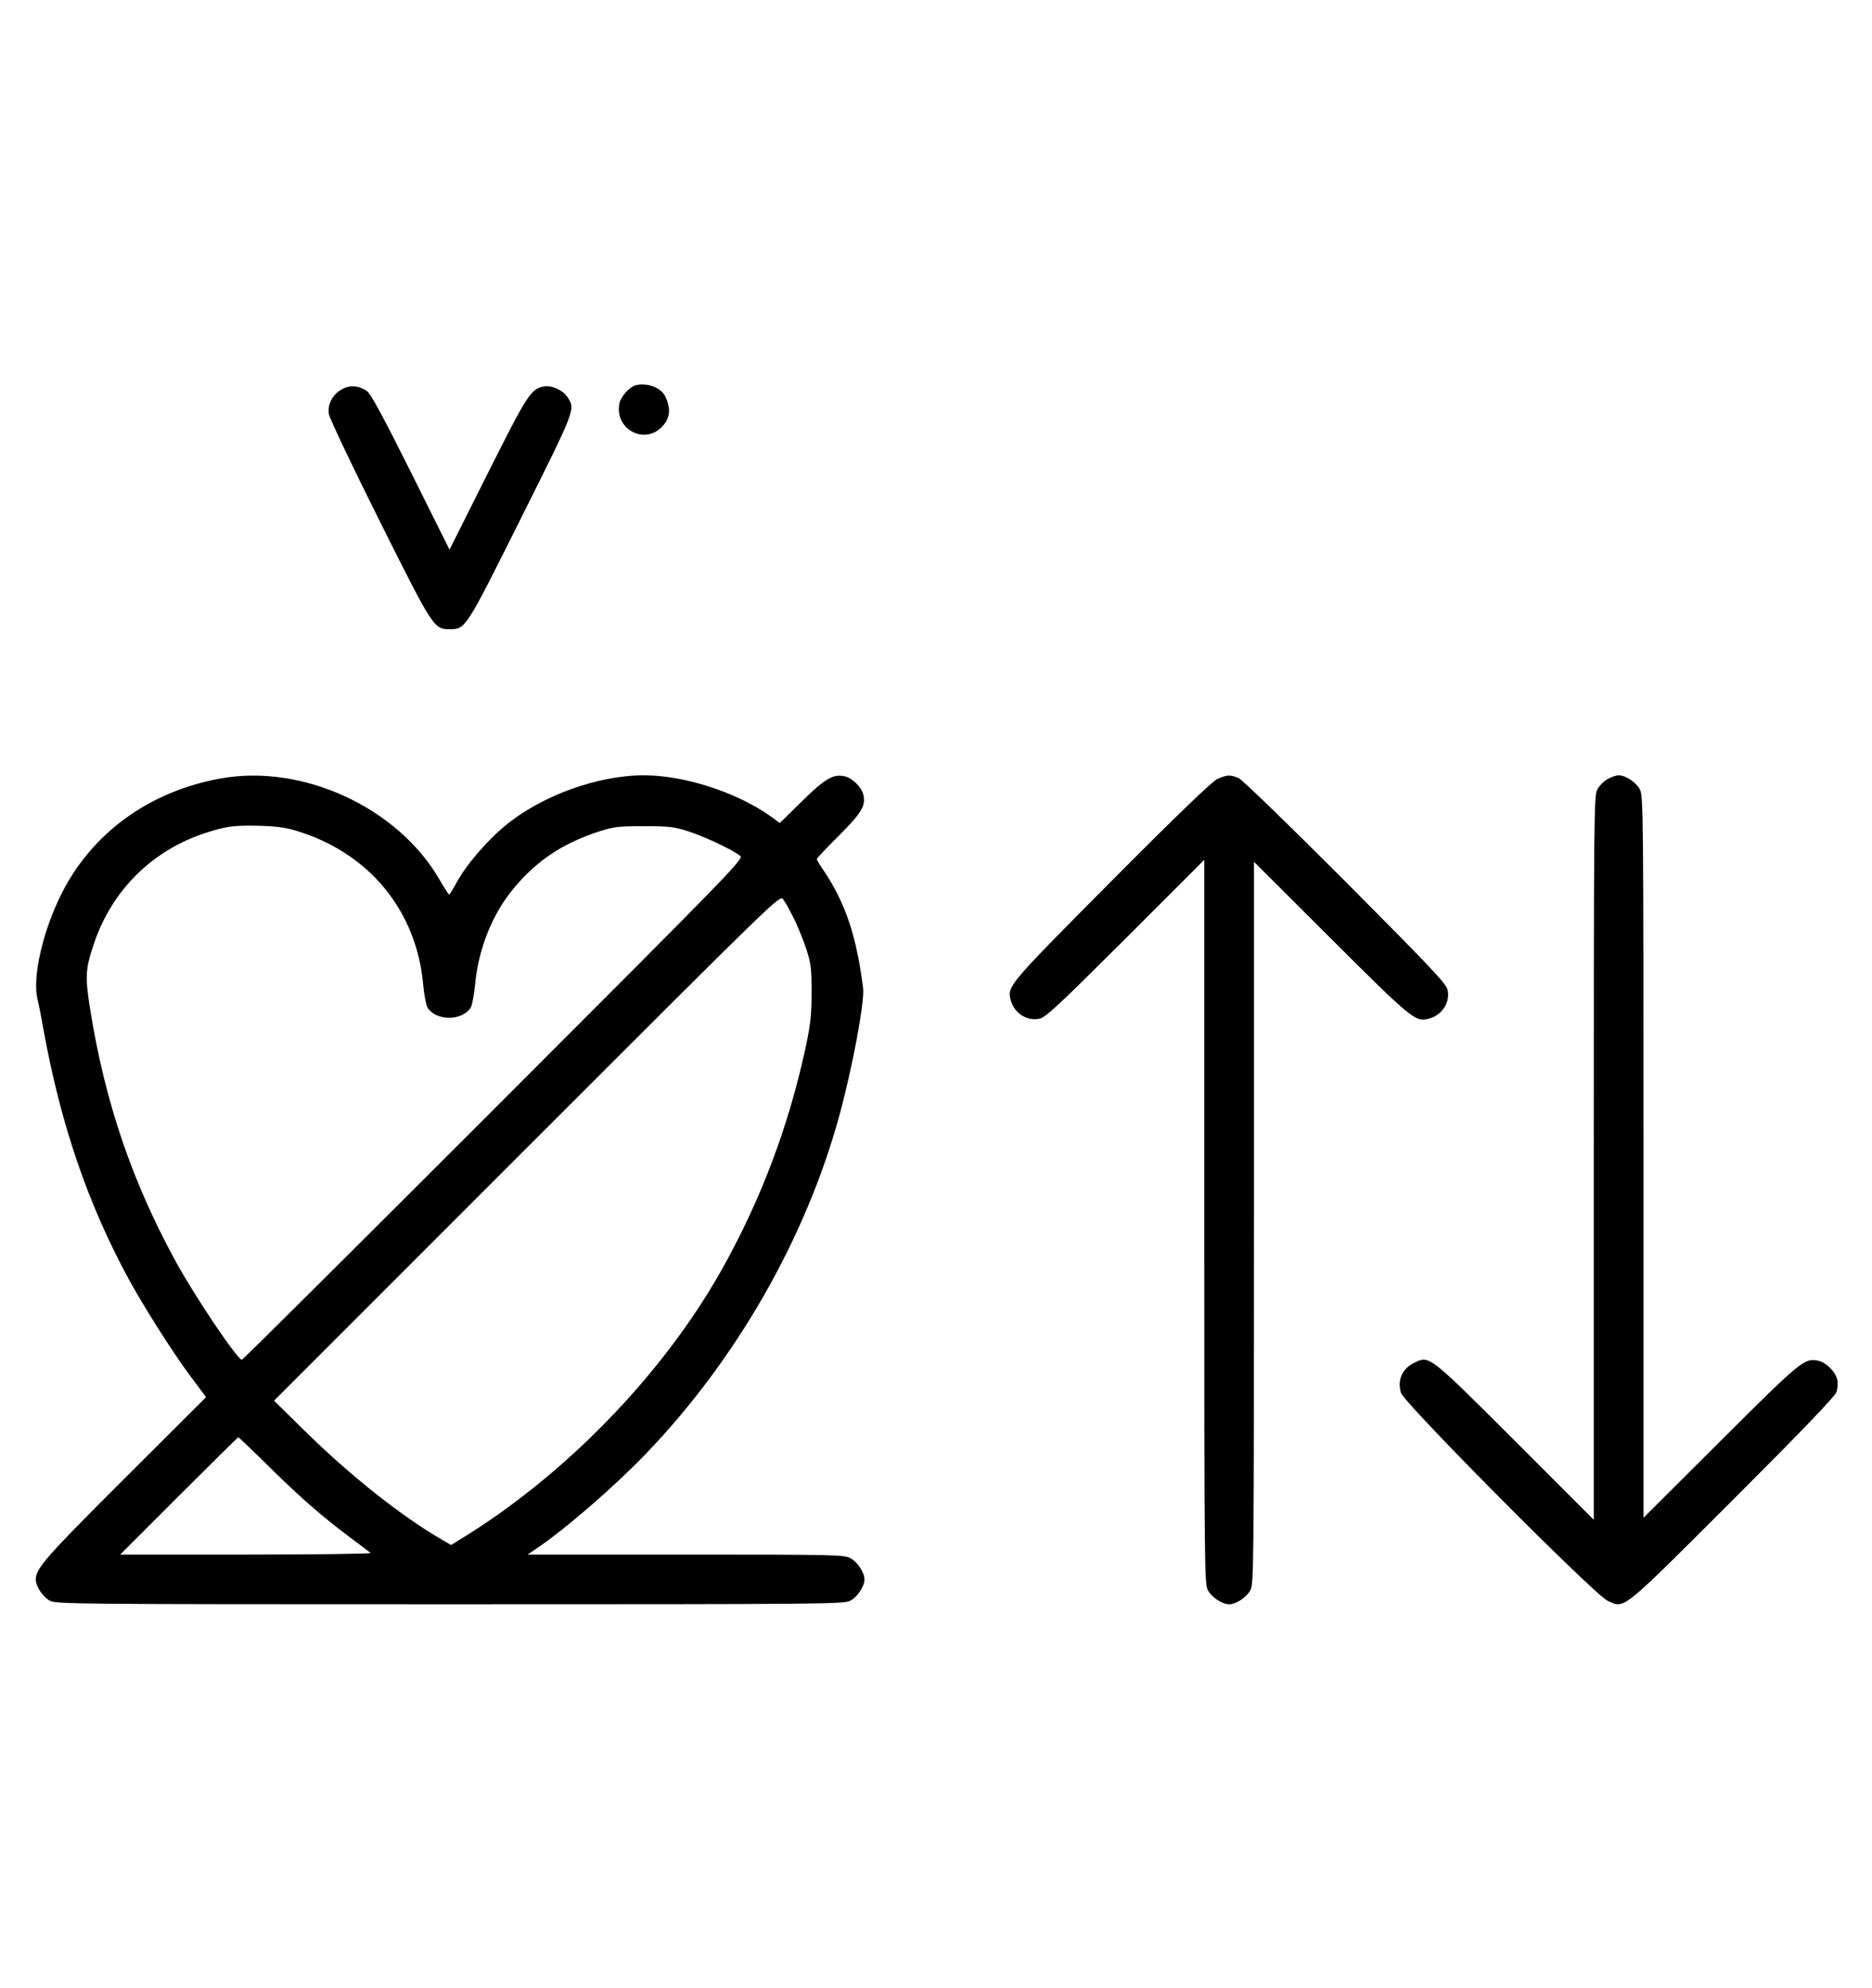 <?xml version="1.0" standalone="no"?>
<!DOCTYPE svg PUBLIC "-//W3C//DTD SVG 20010904//EN"
 "http://www.w3.org/TR/2001/REC-SVG-20010904/DTD/svg10.dtd">
<svg version="1.0" xmlns="http://www.w3.org/2000/svg"
 width="942pt" height="1000pt" viewBox="0 0 942 1000"
 preserveAspectRatio="xMidYMid meet">
<g transform="translate(0,1000) scale(0.1,-0.1)"
fill="#000000" stroke="none">
<path d="M3203 8063 c-33 -6 -79 -57 -86 -92 -26 -127 122 -210 212 -120 43
42 49 93 18 156 -20 42 -87 68 -144 56z"/>
<path d="M1721 8042 c-47 -25 -74 -76 -66 -125 3 -21 118 -263 255 -537 272
-544 273 -545 355 -545 78 1 77 -2 357 559 278 556 274 547 233 609 -23 35
-79 60 -118 53 -66 -13 -82 -38 -282 -436 l-193 -385 -195 391 c-143 286 -202
395 -222 408 -41 27 -85 30 -124 8z"/>
<path d="M1110 6084 c-360 -65 -649 -275 -803 -585 -92 -185 -144 -413 -119
-522 7 -28 21 -99 31 -157 86 -475 223 -876 429 -1255 79 -144 223 -371 312
-490 l77 -103 -410 -409 c-399 -398 -446 -452 -447 -508 0 -34 35 -88 71 -107
32 -17 115 -18 2014 -18 1899 0 1982 1 2014 18 36 19 71 72 71 107 0 35 -35
88 -71 107 -32 17 -78 18 -829 18 l-795 0 40 27 c150 101 398 316 559 484 453
473 800 1079 969 1695 66 241 129 576 120 644 -32 259 -89 428 -197 589 -20
29 -36 56 -36 60 0 3 49 56 110 116 114 114 137 151 125 205 -8 39 -56 87 -95
95 -57 13 -99 -12 -215 -126 l-111 -109 -48 35 c-170 120 -432 205 -636 205
-234 0 -519 -104 -701 -256 -92 -77 -193 -195 -240 -281 -19 -35 -36 -63 -39
-63 -3 1 -24 33 -47 73 -209 364 -689 586 -1103 511z m400 -269 c353 -114 585
-399 619 -764 5 -54 15 -107 22 -119 43 -69 175 -69 218 0 7 12 17 65 22 119
17 179 89 357 197 484 115 137 243 222 422 281 77 25 98 28 230 28 132 0 153
-3 230 -28 84 -28 216 -91 255 -121 19 -15 -36 -71 -1240 -1275 -693 -693
-1263 -1260 -1268 -1260 -22 0 -236 317 -333 495 -219 400 -355 800 -429 1260
-28 175 -26 209 19 342 91 266 291 464 557 552 106 35 147 40 274 37 97 -3
136 -9 205 -31z m2482 -430 c20 -38 48 -108 64 -155 25 -76 28 -100 28 -220 0
-110 -5 -159 -27 -265 -86 -404 -225 -774 -424 -1130 -298 -531 -795 -1042
-1326 -1364 l-37 -23 -48 28 c-197 114 -452 315 -675 533 l-168 165 1272 1272
c1259 1259 1273 1272 1289 1251 10 -12 33 -53 52 -92z m-2633 -2768 c161 -158
265 -248 411 -357 47 -35 89 -67 95 -72 5 -4 -276 -8 -625 -8 l-635 0 295 295
c162 162 297 295 299 295 3 0 75 -69 160 -153z"/>
<path d="M6125 6081 c-27 -13 -201 -180 -531 -512 -513 -516 -526 -530 -509
-596 16 -67 79 -110 143 -98 32 5 92 61 435 403 l397 397 0 -1820 c0 -1744 1
-1822 18 -1854 19 -36 72 -71 107 -71 35 0 88 35 107 71 17 32 18 110 18 1849
l0 1815 388 -387 c403 -402 425 -420 489 -403 67 16 110 79 98 143 -5 32 -74
104 -513 546 -290 290 -521 514 -539 522 -42 18 -60 17 -108 -5z"/>
<path d="M8091 6082 c-19 -10 -43 -34 -53 -53 -17 -32 -18 -110 -18 -1854 l0
-1820 -397 397 c-436 435 -430 430 -506 393 -61 -29 -87 -88 -67 -152 17 -53
973 -1015 1039 -1045 88 -40 61 -62 629 505 358 358 515 522 523 544 6 18 8
47 4 63 -8 39 -56 87 -95 95 -70 15 -85 2 -492 -403 l-388 -387 0 1815 c0
1739 -1 1817 -18 1849 -19 36 -72 71 -107 71 -11 0 -36 -8 -54 -18z"/>
</g>
</svg>

